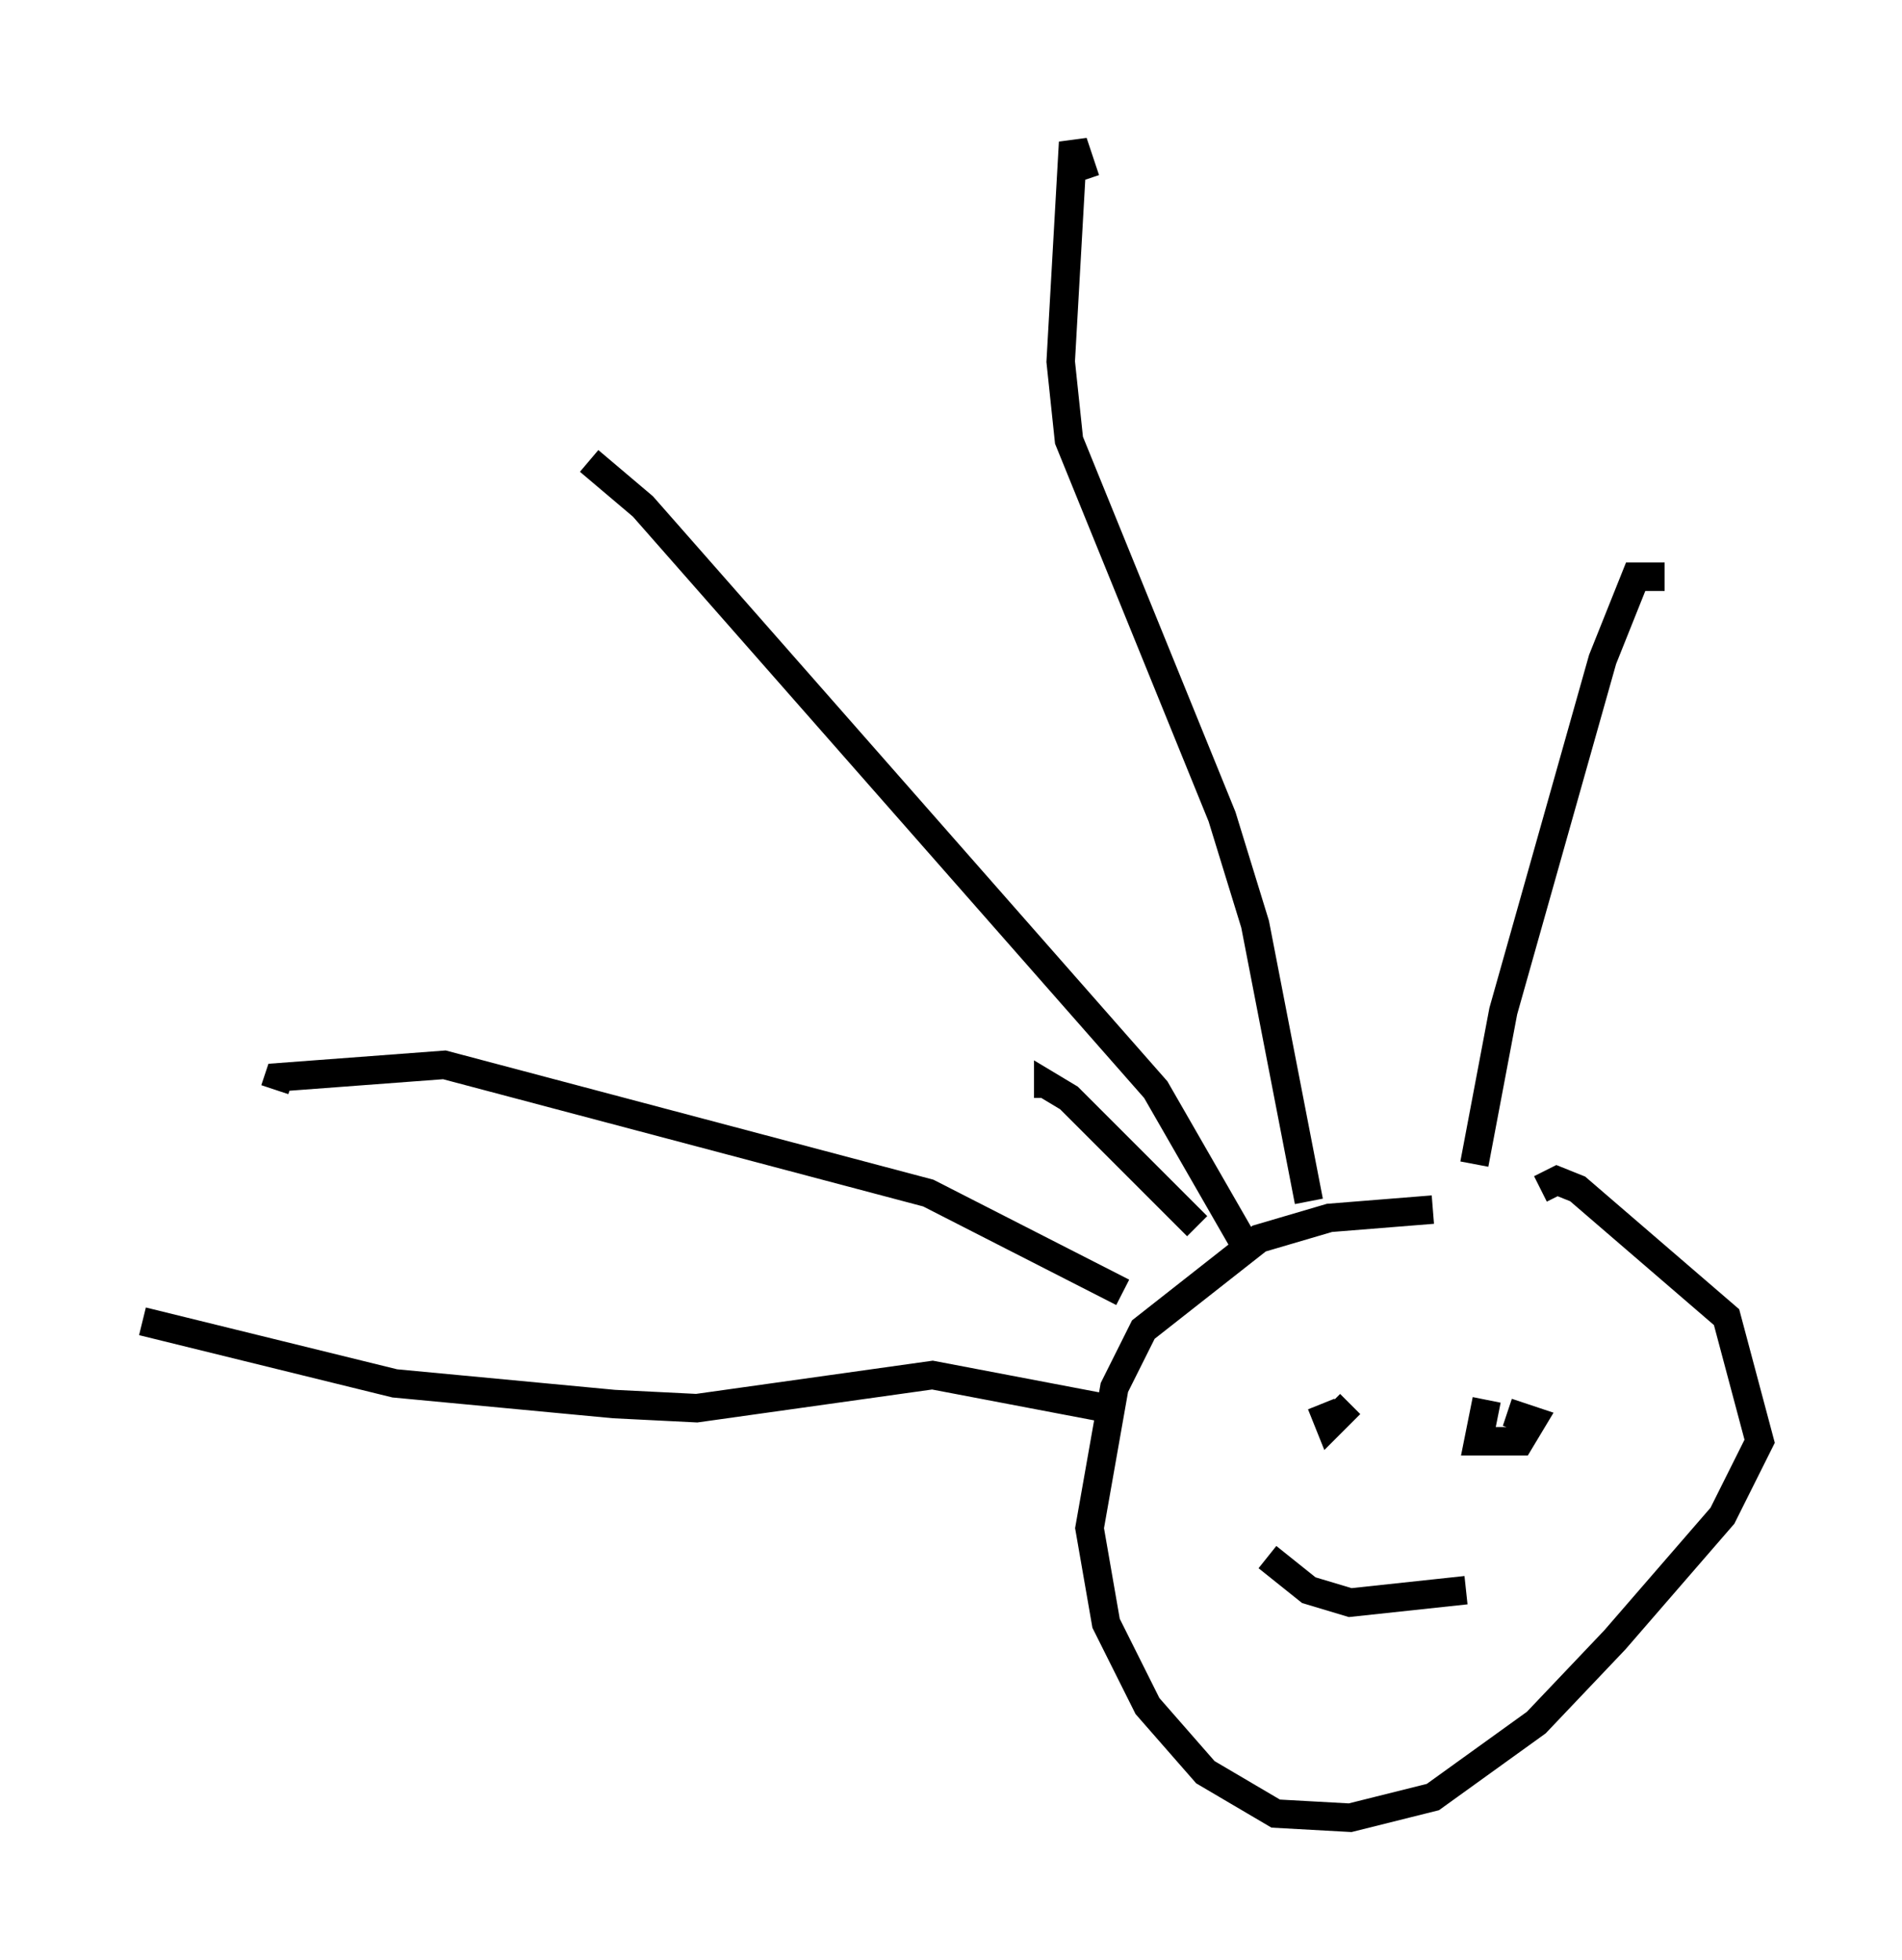 <?xml version="1.0" encoding="utf-8" ?>
<svg baseProfile="full" height="68.827" version="1.1" width="66.793" xmlns="http://www.w3.org/2000/svg" xmlns:ev="http://www.w3.org/2001/xml-events" xmlns:xlink="http://www.w3.org/1999/xlink"><defs /><rect fill="white" height="68.827" width="66.793" x="0" y="0" /><path d="M53.804, 42.765 m-3.486, -0.291 l-3.631, 0.291 -2.469, 0.726 l-4.067, 3.196 -1.017, 2.034 l-0.872, 4.939 0.581, 3.341 l1.453, 2.905 2.034, 2.324 l2.469, 1.453 2.615, 0.145 l2.905, -0.726 3.631, -2.615 l2.76, -2.905 3.777, -4.358 l1.307, -2.615 -1.162, -4.358 l-5.229, -4.503 -0.726, -0.291 l-0.581, 0.291 m-7.698, 7.553 l0.291, 0.726 0.726, -0.726 m4.793, -0.145 l-0.291, 1.453 1.453, 0.0 l0.436, -0.726 -0.872, -0.291 m-8.425, 5.084 l1.453, 1.162 1.453, 0.436 l4.067, -0.436 m-7.553, -11.765 l-3.341, -5.81 -18.011, -20.48 l-1.888, -1.598 m21.352, 26.871 l-4.503, -4.503 -0.726, -0.436 l0.0, 0.436 m2.615, 6.827 l-6.827, -3.486 -16.994, -4.503 l-5.81, 0.436 -0.145, 0.436 m29.195, 11.184 l-6.101, -1.162 -8.279, 1.162 l-2.905, -0.145 -7.698, -0.726 l-8.86, -2.179 m40.961, -4.212 l-1.888, -9.732 -1.162, -3.777 l-5.374, -13.218 -0.291, -2.76 l0.436, -7.698 0.436, 1.307 m13.654, 34.57 l1.017, -5.374 3.486, -12.346 l1.162, -2.905 1.017, 0.0 " fill="none" stroke="black" stroke-width="1" /></svg>